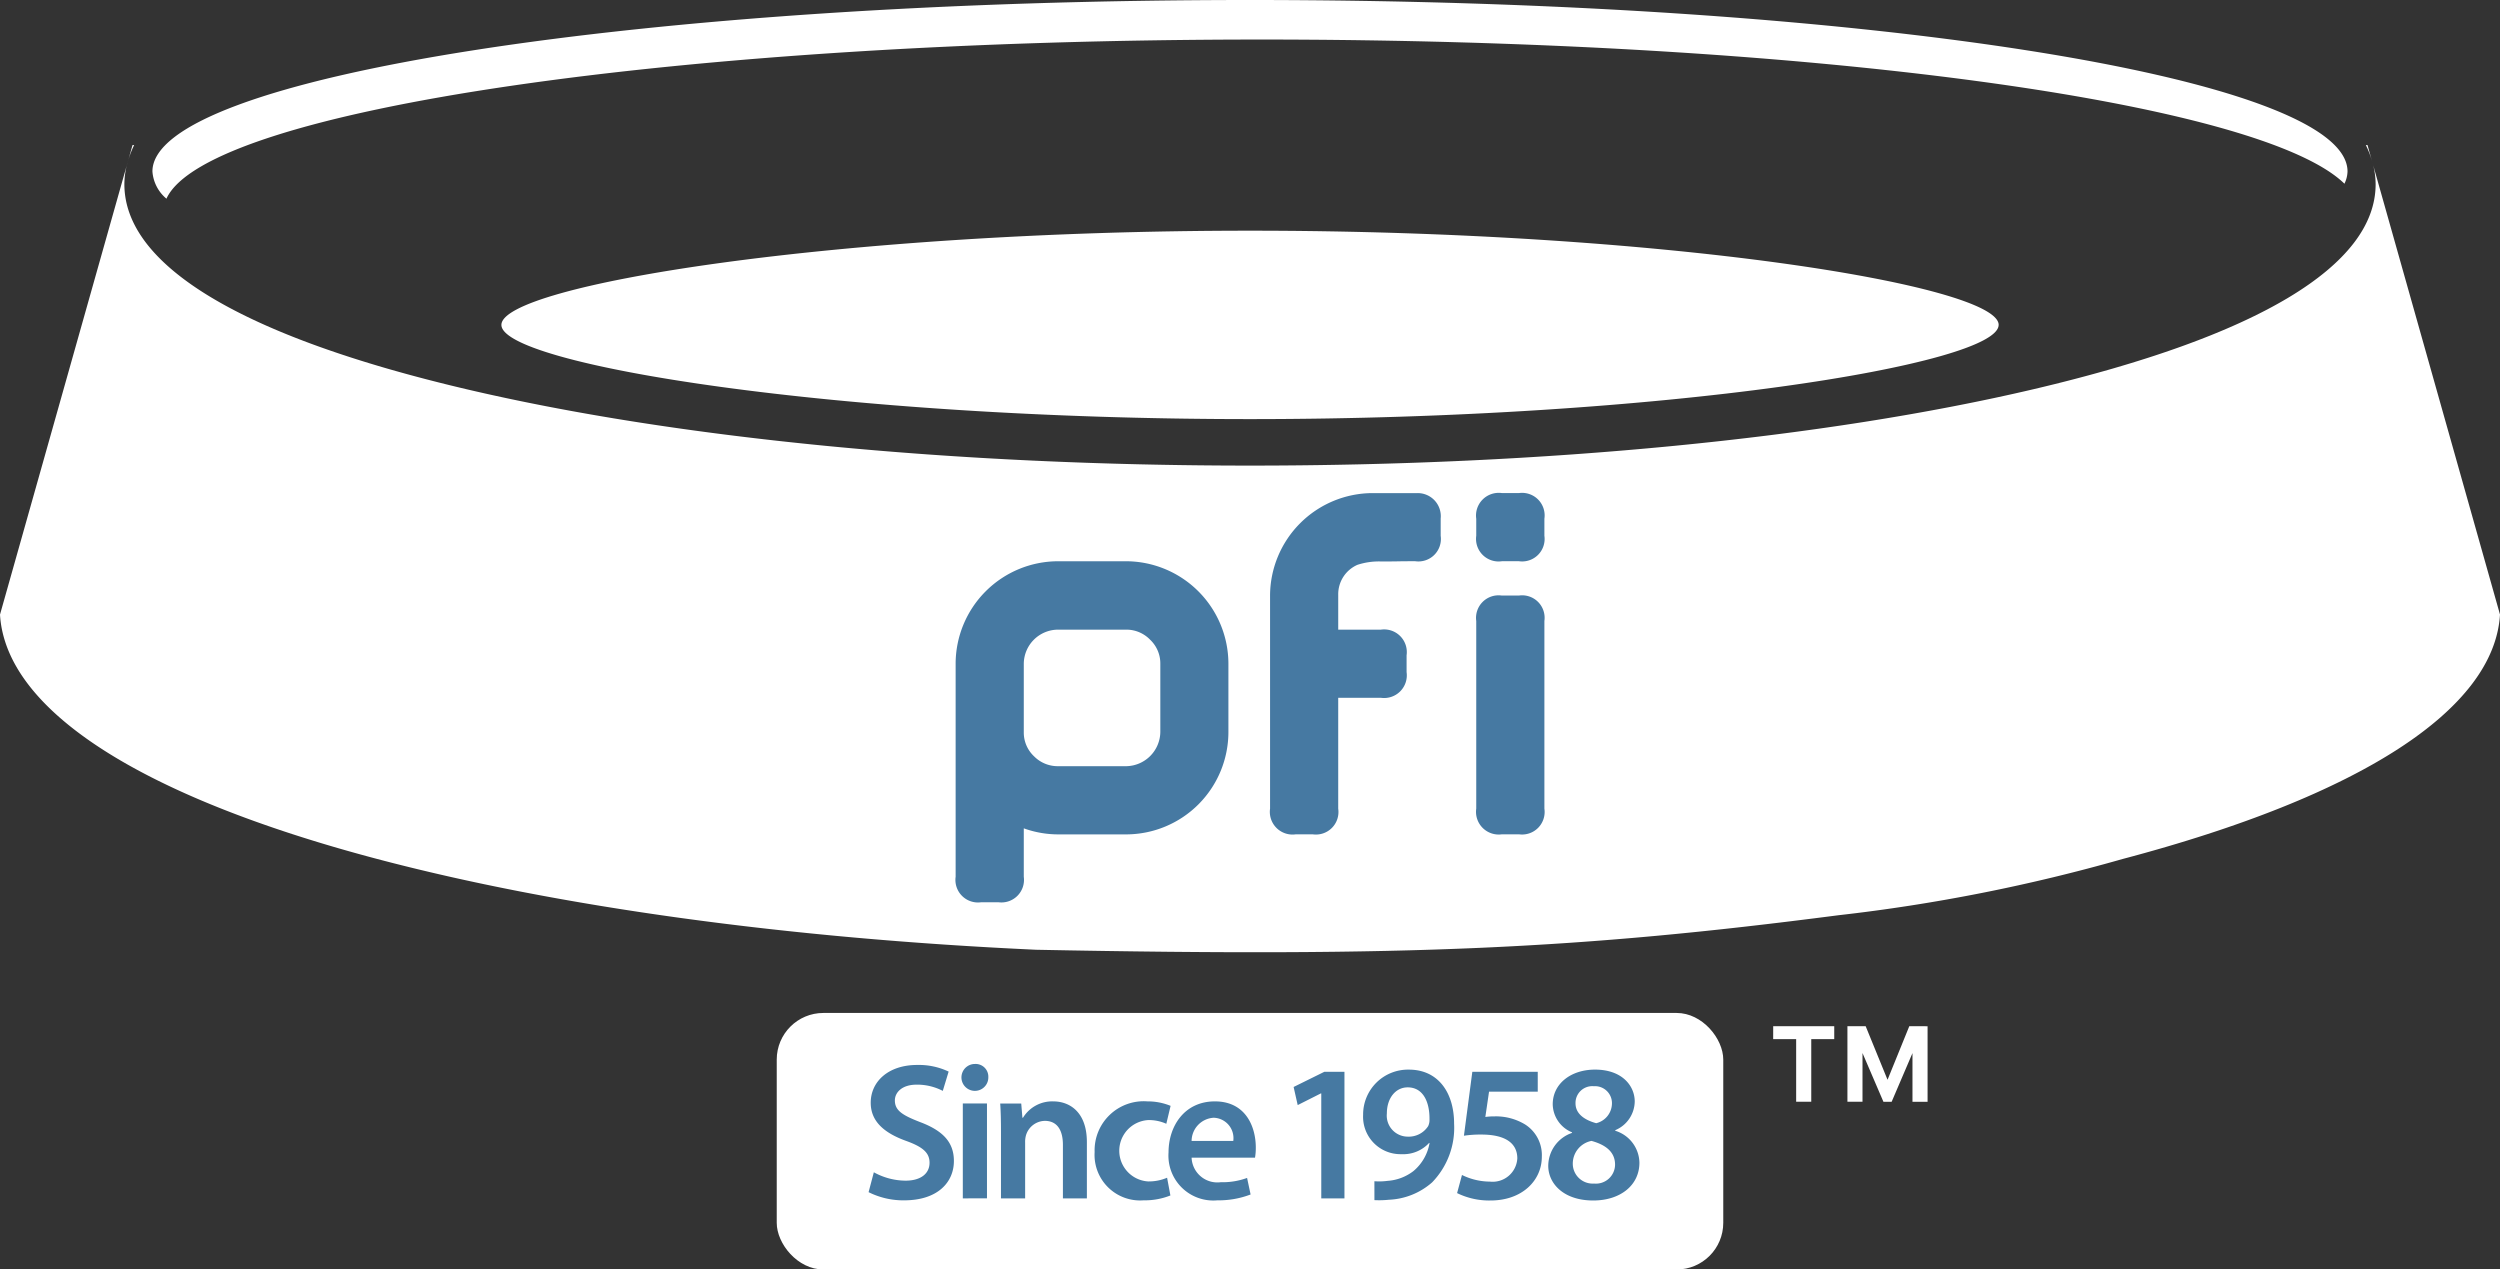 <svg xmlns="http://www.w3.org/2000/svg" width="188.404" height="95.671" viewBox="0 0 188.404 95.671"><rect x="0" y="0" width="188.404" height="95.671" fill="#333333" stroke="none"/><g transform="translate(-49.213 -61.141)"><path d="M199.833 85.626c0 2.989-25.26 7.1-56.418 7.1S87 88.615 87 85.626s25.26-7.1 56.418-7.1 56.418 4.111 56.418 7.1m-55.598-21.505c41.2 0 75.348 4.706 81.656 10.865a2.248 2.248 0 00.232-.923c0-7.137-37.03-12.922-82.711-12.922S60.7 66.926 60.7 74.063a2.946 2.946 0 001.057 2.052c3.046-6.7 38.794-11.994 82.477-11.994M58.768 73.6l.052-.183c-.02.06-.037.121-.052.183zm.432-1.527l-.378 1.343a7.453 7.453 0 01.5-1.343z" fill="#fff"/><path d="M228.061 73.593a6.014 6.014 0 01.183 1.429c0 6.145-8.912 11.486-25.771 15.448-15.8 3.713-36.777 5.759-59.058 5.759s-43.256-2.046-59.06-5.759c-16.859-3.962-25.769-9.3-25.769-15.448a6.014 6.014 0 01.182-1.423l-9.555 33.857c.428 7.152 10.491 13.677 28.439 18.422 13.721 3.627 30.952 5.977 49.637 6.838 28.086.559 41.07-.082 60.462-2.6a132.336 132.336 0 0021.426-4.24c17.95-4.745 28.01-11.27 28.44-18.422zm0 0c-.014-.055-.032-.11-.047-.166zm-.554-1.52a7.581 7.581 0 01.507 1.354l-.382-1.354z" fill="#fff"/><path d="M126.367 123.565v3.653a1.7 1.7 0 01-1.917 1.917h-1.284a1.7 1.7 0 01-1.935-1.917V111.16a7.733 7.733 0 017.722-7.722h5.135a7.735 7.735 0 017.7 7.722v5.14a7.72 7.72 0 01-7.7 7.722h-5.135a7.614 7.614 0 01-2.586-.457zm2.586-4.683h5.135a2.611 2.611 0 002.569-2.586v-5.136a2.46 2.46 0 00-.769-1.809 2.485 2.485 0 00-1.8-.759h-5.135a2.592 2.592 0 00-2.586 2.568v5.208a2.452 2.452 0 00.777 1.772 2.5 2.5 0 001.809.742zm21.11-10.29h3.218a1.71 1.71 0 011.935 1.935v1.266a1.71 1.71 0 01-1.935 1.935h-3.218v8.355a1.7 1.7 0 01-1.917 1.935h-1.285a1.71 1.71 0 01-1.934-1.935v-16.059a7.749 7.749 0 017.722-7.722h3.4a1.739 1.739 0 011.736 1.917v1.3a1.694 1.694 0 01-1.917 1.917c-.433 0-.865 0-1.292.009s-.859.009-1.294.009a5.2 5.2 0 00-1.772.254 2.417 2.417 0 00-1.446 2.26v2.622zM162.4 98.3h1.285a1.7 1.7 0 011.916 1.936v1.283a1.694 1.694 0 01-1.916 1.917H162.4a1.7 1.7 0 01-1.935-1.917v-1.283A1.711 1.711 0 01162.4 98.3zm0 7.722h1.285a1.694 1.694 0 011.916 1.917v14.142a1.7 1.7 0 01-1.916 1.935H162.4a1.71 1.71 0 01-1.935-1.935v-14.14a1.7 1.7 0 011.935-1.917z" fill="#4679a2"/><rect width="71.332" height="19.333" rx="3.515" transform="translate(107.749 137.479)" fill="#fff"/><path d="M115.067 149.486a4.994 4.994 0 002.392.631c1.16 0 1.806-.543 1.806-1.35 0-.748-.5-1.189-1.761-1.644-1.629-.587-2.672-1.453-2.672-2.877 0-1.615 1.351-2.848 3.494-2.848a5.231 5.231 0 012.378.5l-.441 1.454a4.172 4.172 0 00-1.967-.47c-1.145 0-1.644.616-1.644 1.188 0 .764.573 1.117 1.894 1.63 1.717.646 2.554 1.512 2.554 2.936 0 1.585-1.2 2.965-3.758 2.965a5.86 5.86 0 01-2.671-.617zm8.628-7.177a1.013 1.013 0 11-1.012-.985.956.956 0 011.012.985zm-1.923 9.144V144.3h1.821v7.148zm2.876-5.02c0-.822-.014-1.512-.058-2.128h1.585l.088 1.071h.044a2.578 2.578 0 012.276-1.233c1.247 0 2.539.807 2.539 3.068v4.242h-1.806v-4.037c0-1.027-.381-1.805-1.365-1.805a1.516 1.516 0 00-1.409 1.057 1.831 1.831 0 00-.073.587v4.2h-1.821zm12.768 4.8a5.224 5.224 0 01-2.025.367 3.433 3.433 0 01-3.685-3.64 3.7 3.7 0 013.978-3.817 4.52 4.52 0 011.747.337l-.323 1.351a3.183 3.183 0 00-1.365-.279 2.316 2.316 0 000 4.624 3.532 3.532 0 001.424-.279z" fill="#4679a2"/><path d="M139.014 148.385a1.942 1.942 0 002.2 1.849 5.379 5.379 0 001.981-.322l.265 1.247a6.725 6.725 0 01-2.5.441 3.382 3.382 0 01-3.684-3.611c0-1.982 1.2-3.846 3.493-3.846 2.32 0 3.083 1.908 3.083 3.479a4.36 4.36 0 01-.059.763zm3.141-1.262a1.537 1.537 0 00-1.482-1.747 1.766 1.766 0 00-1.659 1.747zm6.631-3.582h-.029l-1.747.881-.308-1.365 2.319-1.145h1.512v9.541h-1.747zm4.004 6.62a4.806 4.806 0 001-.029 3.605 3.605 0 001.938-.734 3.528 3.528 0 001.218-2.114l-.029-.014a2.64 2.64 0 01-2.085.851 2.819 2.819 0 01-2.892-2.965 3.382 3.382 0 013.45-3.406c2.216 0 3.406 1.747 3.406 4.066a5.9 5.9 0 01-1.659 4.433 5.256 5.256 0 01-3.259 1.307 7.081 7.081 0 01-1.086.029zm.939-5.108a1.585 1.585 0 001.571 1.747 1.742 1.742 0 001.542-.793 1.09 1.09 0 00.1-.514c.015-1.291-.469-2.407-1.644-2.407-.908 0-1.569.808-1.569 1.967zm11.371-1.644h-3.67l-.279 1.908a4.86 4.86 0 01.69-.044 4.248 4.248 0 012.319.617 2.735 2.735 0 011.248 2.422c0 1.82-1.512 3.3-3.86 3.3a5.493 5.493 0 01-2.526-.557l.368-1.366a4.817 4.817 0 002.1.5 1.862 1.862 0 002.07-1.746c0-1.087-.808-1.8-2.716-1.8a8.278 8.278 0 00-1.307.088l.632-4.815h4.931zm.792 5.591a2.636 2.636 0 011.791-2.481v-.044a2.328 2.328 0 01-1.454-2.114c0-1.555 1.38-2.613 3.186-2.613 2.055 0 2.994 1.233 2.994 2.407a2.385 2.385 0 01-1.468 2.158v.044a2.567 2.567 0 011.821 2.408c0 1.7-1.439 2.847-3.48 2.847-2.23.002-3.39-1.274-3.39-2.612zm5.035-.088c0-.969-.72-1.5-1.777-1.791a1.744 1.744 0 00-1.409 1.673 1.5 1.5 0 001.6 1.542 1.445 1.445 0 001.586-1.422zm-2.981-4.624c0 .777.647 1.247 1.557 1.5a1.548 1.548 0 001.188-1.438 1.278 1.278 0 00-1.365-1.35 1.265 1.265 0 00-1.38 1.29z" fill="#4679a2"/><path d="M182.842 139.452h1.732v4.718h1.138v-4.718h1.732v-.974h-4.6zm11.358-.974h-1.1l-1.639 4.037-1.648-4.037h-1.375v5.692h1.136v-3.67l1.577 3.674h.619l1.57-3.668v3.668h1.138v-5.692z" fill="#fff"/></g></svg>